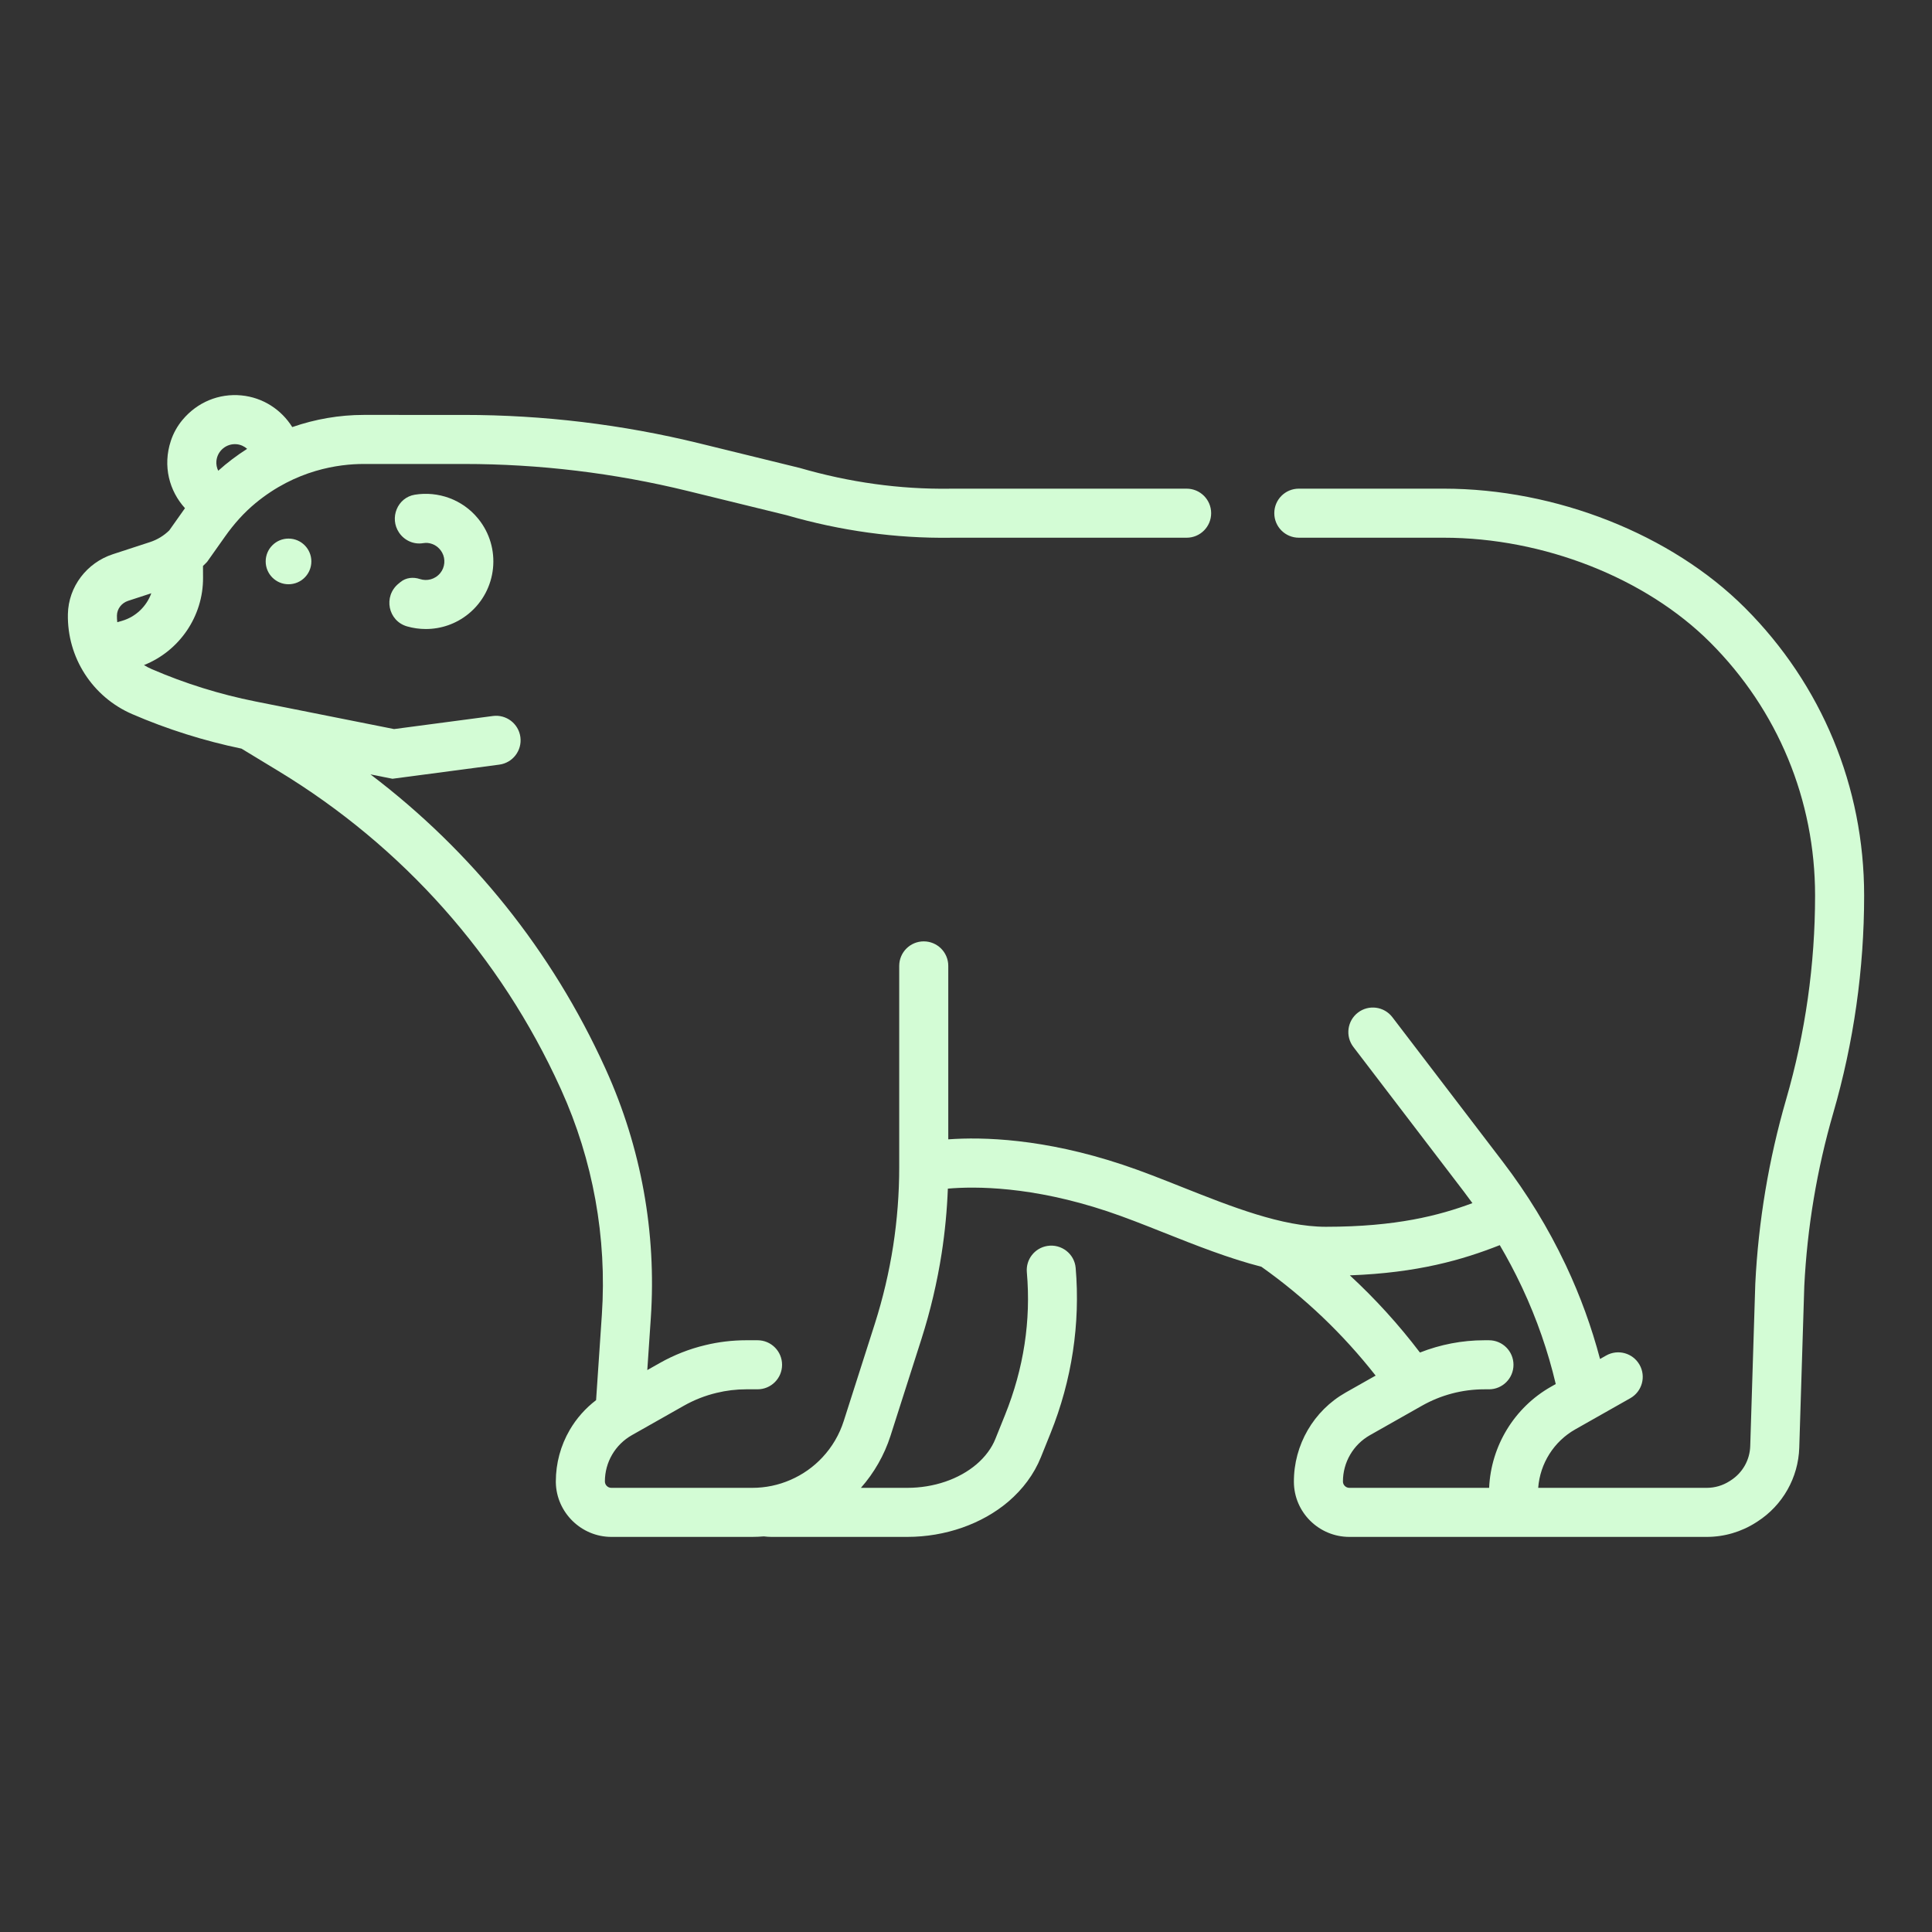 <?xml version="1.0" ?><!DOCTYPE svg  PUBLIC '-//W3C//DTD SVG 1.1//EN'  'http://www.w3.org/Graphics/SVG/1.1/DTD/svg11.dtd'><svg enable-background="new 0 0 512 512" height="512px" id="polar_x5F_bear" version="1.1" viewBox="0 0 512 512" width="512px" xml:space="preserve" xmlns="http://www.w3.org/2000/svg" xmlns:xlink="http://www.w3.org/1999/xlink"><rect x="0" y="0" width="512" height="512" fill="#333333" stroke="none"/><g><path fill="#D3FCD5" d="M116.681,151.859c-1.397,1.713-3.566,2.205-5.415,1.589c-1.76-0.588-3.682-0.384-5.12,0.789l-0.518,0.423   c-4.13,3.369-2.79,9.901,2.259,11.343c1.614,0.462,3.286,0.694,4.961,0.694c3.983,0,7.992-1.318,11.313-4.026   c7.657-6.248,8.805-17.56,2.558-25.216c-4.188-5.136-10.656-7.344-16.771-6.356c-4.634,0.747-6.82,6.186-4.181,10.067l0,0   c1.403,2.063,3.869,3.183,6.331,2.779c0.45-0.074,0.875-0.096,1.231-0.059c1.618,0.163,3.038,1.096,3.847,2.573   C118.112,148.169,117.913,150.35,116.681,151.859z"/><circle fill="#D3FCD5" cx="76.461" cy="148.783" r="6.051"/><path d="M73.843,204.37c32.942,19.996,58.75,49.008,74.632,83.897l0.245,0.539c8.428,18.617,12.156,39.234,10.778,59.623   l-1.528,22.624c-2.81,2.141-5.19,4.821-6.985,7.897c-2.41,4.129-3.684,8.846-3.684,13.637l0.001,0.295   c0.157,7.947,6.754,14.412,14.706,14.412h37.332c1.036,0,2.064-0.053,3.086-0.134c0.667,0.08,1.334,0.134,1.987,0.134h36.031   c10.029,0,19.778-3.398,26.762-9.337c1.939-1.659,3.645-3.483,5.058-5.404c1.479-1.995,2.684-4.14,3.581-6.37l2.557-6.352   c5.656-14.045,7.924-29.061,6.662-43.82c-0.32-3.751-3.797-6.424-7.514-5.822l0,0c-3.354,0.543-5.723,3.58-5.426,6.965   c1.121,12.795-0.815,25.491-5.781,37.822l-2.559,6.354c-0.484,1.206-1.146,2.379-1.98,3.504c-0.838,1.141-1.863,2.232-3.033,3.232   c-4.656,3.959-11.335,6.229-18.327,6.229h-12.293c3.508-3.979,6.213-8.705,7.83-13.754l8.228-25.744   c2.352-7.373,4.148-14.988,5.339-22.645c0.875-5.678,1.424-11.426,1.643-17.154c7.26-0.632,22.247-0.66,42.262,6.011   c4.717,1.571,9.705,3.554,14.986,5.651c8.513,3.383,17.199,6.824,25.838,9.041c11.491,8.137,21.631,17.825,30.275,28.844   l-7.924,4.484c-8.512,4.818-13.784,13.907-13.734,23.695c0.04,8.067,6.639,14.57,14.707,14.57h48.552h4.782h41.369   c4.64,0,9.182-1.334,13.084-3.844l0.35-0.225c6.693-4.309,10.836-11.631,11.084-19.586l1.332-42.839   c0.771-15.509,3.355-30.937,7.68-45.854c5.428-18.733,8.18-38.118,8.18-57.616c0-28.794-11.215-55.872-31.582-76.249   c-19.479-19.48-50.078-31.582-79.853-31.582h-38.384c-3.588,0-6.496,2.908-6.496,6.496v0.008c0,3.588,2.908,6.496,6.496,6.496   h38.384c26.454,0,53.528,10.643,70.659,27.772c17.911,17.921,27.775,41.736,27.775,67.059c0,18.273-2.579,36.441-7.666,53.998   c-4.611,15.904-7.363,32.354-8.181,48.891l-1.339,43.017c-0.115,3.68-2.031,7.066-5.129,9.061l-0.342,0.221   c-1.805,1.16-3.906,1.777-6.053,1.777h-41.369h-3.297c0.477-6.44,4.148-12.288,9.819-15.498l14.587-8.258   c3.123-1.768,4.221-5.73,2.454-8.854l-0.004-0.006c-1.767-3.123-5.731-4.221-8.854-2.453l-1.618,0.916   c-2.225-8.414-5.221-16.688-8.994-24.703c-0.056-0.128-0.131-0.29-0.229-0.475c-4.496-9.488-10.058-18.594-16.53-27.065   l-29.284-38.338c-2.18-2.853-6.258-3.399-9.111-1.22l0,0c-2.853,2.18-3.398,6.258-1.22,9.111l29.283,38.336   c0.771,1.008,1.524,2.025,2.265,3.053c-8.811,3.279-20.219,6.268-38.838,6.268c-11.621,0-25.096-5.354-38.127-10.53   c-5.456-2.168-10.61-4.216-15.674-5.903c-21.016-7.005-37.211-7.394-46.264-6.74v-45.969c0-3.587-2.908-6.495-6.496-6.495h-0.008   c-3.587,0-6.496,2.908-6.496,6.495v53.381c0,6.924-0.539,13.93-1.6,20.815c-1.087,6.987-2.728,13.946-4.876,20.679L223.6,376.58   c-1.158,3.615-3.059,6.857-5.646,9.633c-2.394,2.563-5.241,4.571-8.473,5.974c-3.208,1.399-6.619,2.108-10.14,2.108h-37.332   c-0.939,0-1.707-0.768-1.707-1.707l0,0c0-2.492,0.661-4.941,1.912-7.084c1.258-2.156,3.065-3.941,5.256-5.18l13.759-7.789   c2.734-1.543,5.639-2.688,8.67-3.41c2.565-0.627,5.21-0.945,7.863-0.945h2.995c3.59,0,6.5-2.91,6.5-6.5l0,0   c0-3.59-2.91-6.5-6.5-6.5h-2.995c-3.691,0-7.375,0.443-10.914,1.309c-4.178,0.996-8.218,2.586-12.017,4.73l-3.292,1.863   l0.932-13.797c1.526-22.594-2.565-45.215-11.909-65.842l-0.254-0.561c-14.028-30.817-35.305-57.333-62.135-77.666l5.836,1.162   l28.308-3.745c3.559-0.471,6.062-3.737,5.591-7.297l0,0c-0.471-3.559-3.738-6.062-7.296-5.591l-26.174,3.463l-36.733-7.314   c-9.433-1.879-18.692-4.767-27.52-8.583c-0.708-0.306-1.384-0.662-2.025-1.063c9.369-3.721,15.703-12.921,15.649-23.143   l-0.016-3.116c0.263-0.254,0.528-0.505,0.781-0.77l0.327-0.343l4.761-6.729c2.306-3.259,4.968-6.268,8.046-8.81   c10.697-8.831,22.037-10.382,28.674-10.382h26.601c19.932,0,39.853,2.403,59.21,7.144l26.266,6.432   c14.37,4.159,28.955,6.164,43.389,5.973l62.626-0.005c3.587-0.001,6.495-2.909,6.495-6.496v-0.009c0-3.587-2.908-6.496-6.496-6.496   l-62.367,0.001l-0.434,0.006c-13.182,0.181-26.545-1.671-39.722-5.497l-26.666-6.535c-20.368-4.987-41.329-7.517-62.302-7.517   H96.381c-6.435,0-12.854,1.117-18.931,3.224c-2.853-4.578-7.712-7.838-13.484-8.394c-5.917-0.565-11.662,1.763-15.608,6.495   c-1.362,1.634-2.412,3.521-3.08,5.542c-2.214,6.701-0.389,13.309,3.744,17.852l-4.161,5.88c-1.431,1.406-3.184,2.474-5.093,3.098   l-9.857,3.219C23,149.13,18.138,155.47,17.992,162.74c-0.231,11.504,6.507,21.953,17.034,26.504   c9.304,4.022,19.048,7.092,28.976,9.152L73.843,204.37z M397.457,329.978c2.059,3.511,3.963,7.094,5.686,10.743l0.281,0.597   l0.008,0.01c3.854,8.248,6.813,16.782,8.857,25.456l-1.234,0.699c-9.74,5.514-15.927,15.694-16.42,26.813h-37.033   c-0.927,0-1.705-0.74-1.708-1.667c-0.015-5.075,2.724-9.786,7.14-12.284l13.793-7.809c5.041-2.854,10.735-4.353,16.527-4.353h1.236   c3.59,0,6.5-2.91,6.5-6.5l0,0c0-3.59-2.91-6.5-6.5-6.5h-1.236c-5.846,0-11.639,1.122-17.055,3.253   c-5.6-7.367-11.805-14.201-18.576-20.453C375.744,337.316,387.599,333.863,397.457,329.978z M57.352,122.157   c0.126-1.309,0.754-2.49,1.768-3.326c1.015-0.836,2.296-1.228,3.602-1.103c1.073,0.104,2.024,0.555,2.775,1.22   c-2.71,1.721-5.276,3.66-7.665,5.805C57.454,123.97,57.263,123.085,57.352,122.157z M32.328,164.531l-1.25,0.364   c-0.062-0.592-0.102-1.188-0.09-1.793c0.034-1.779,1.261-3.317,2.954-3.87l6.155-2.01   C38.838,160.682,35.996,163.466,32.328,164.531z" fill="#D3FCD5"/></g></svg>